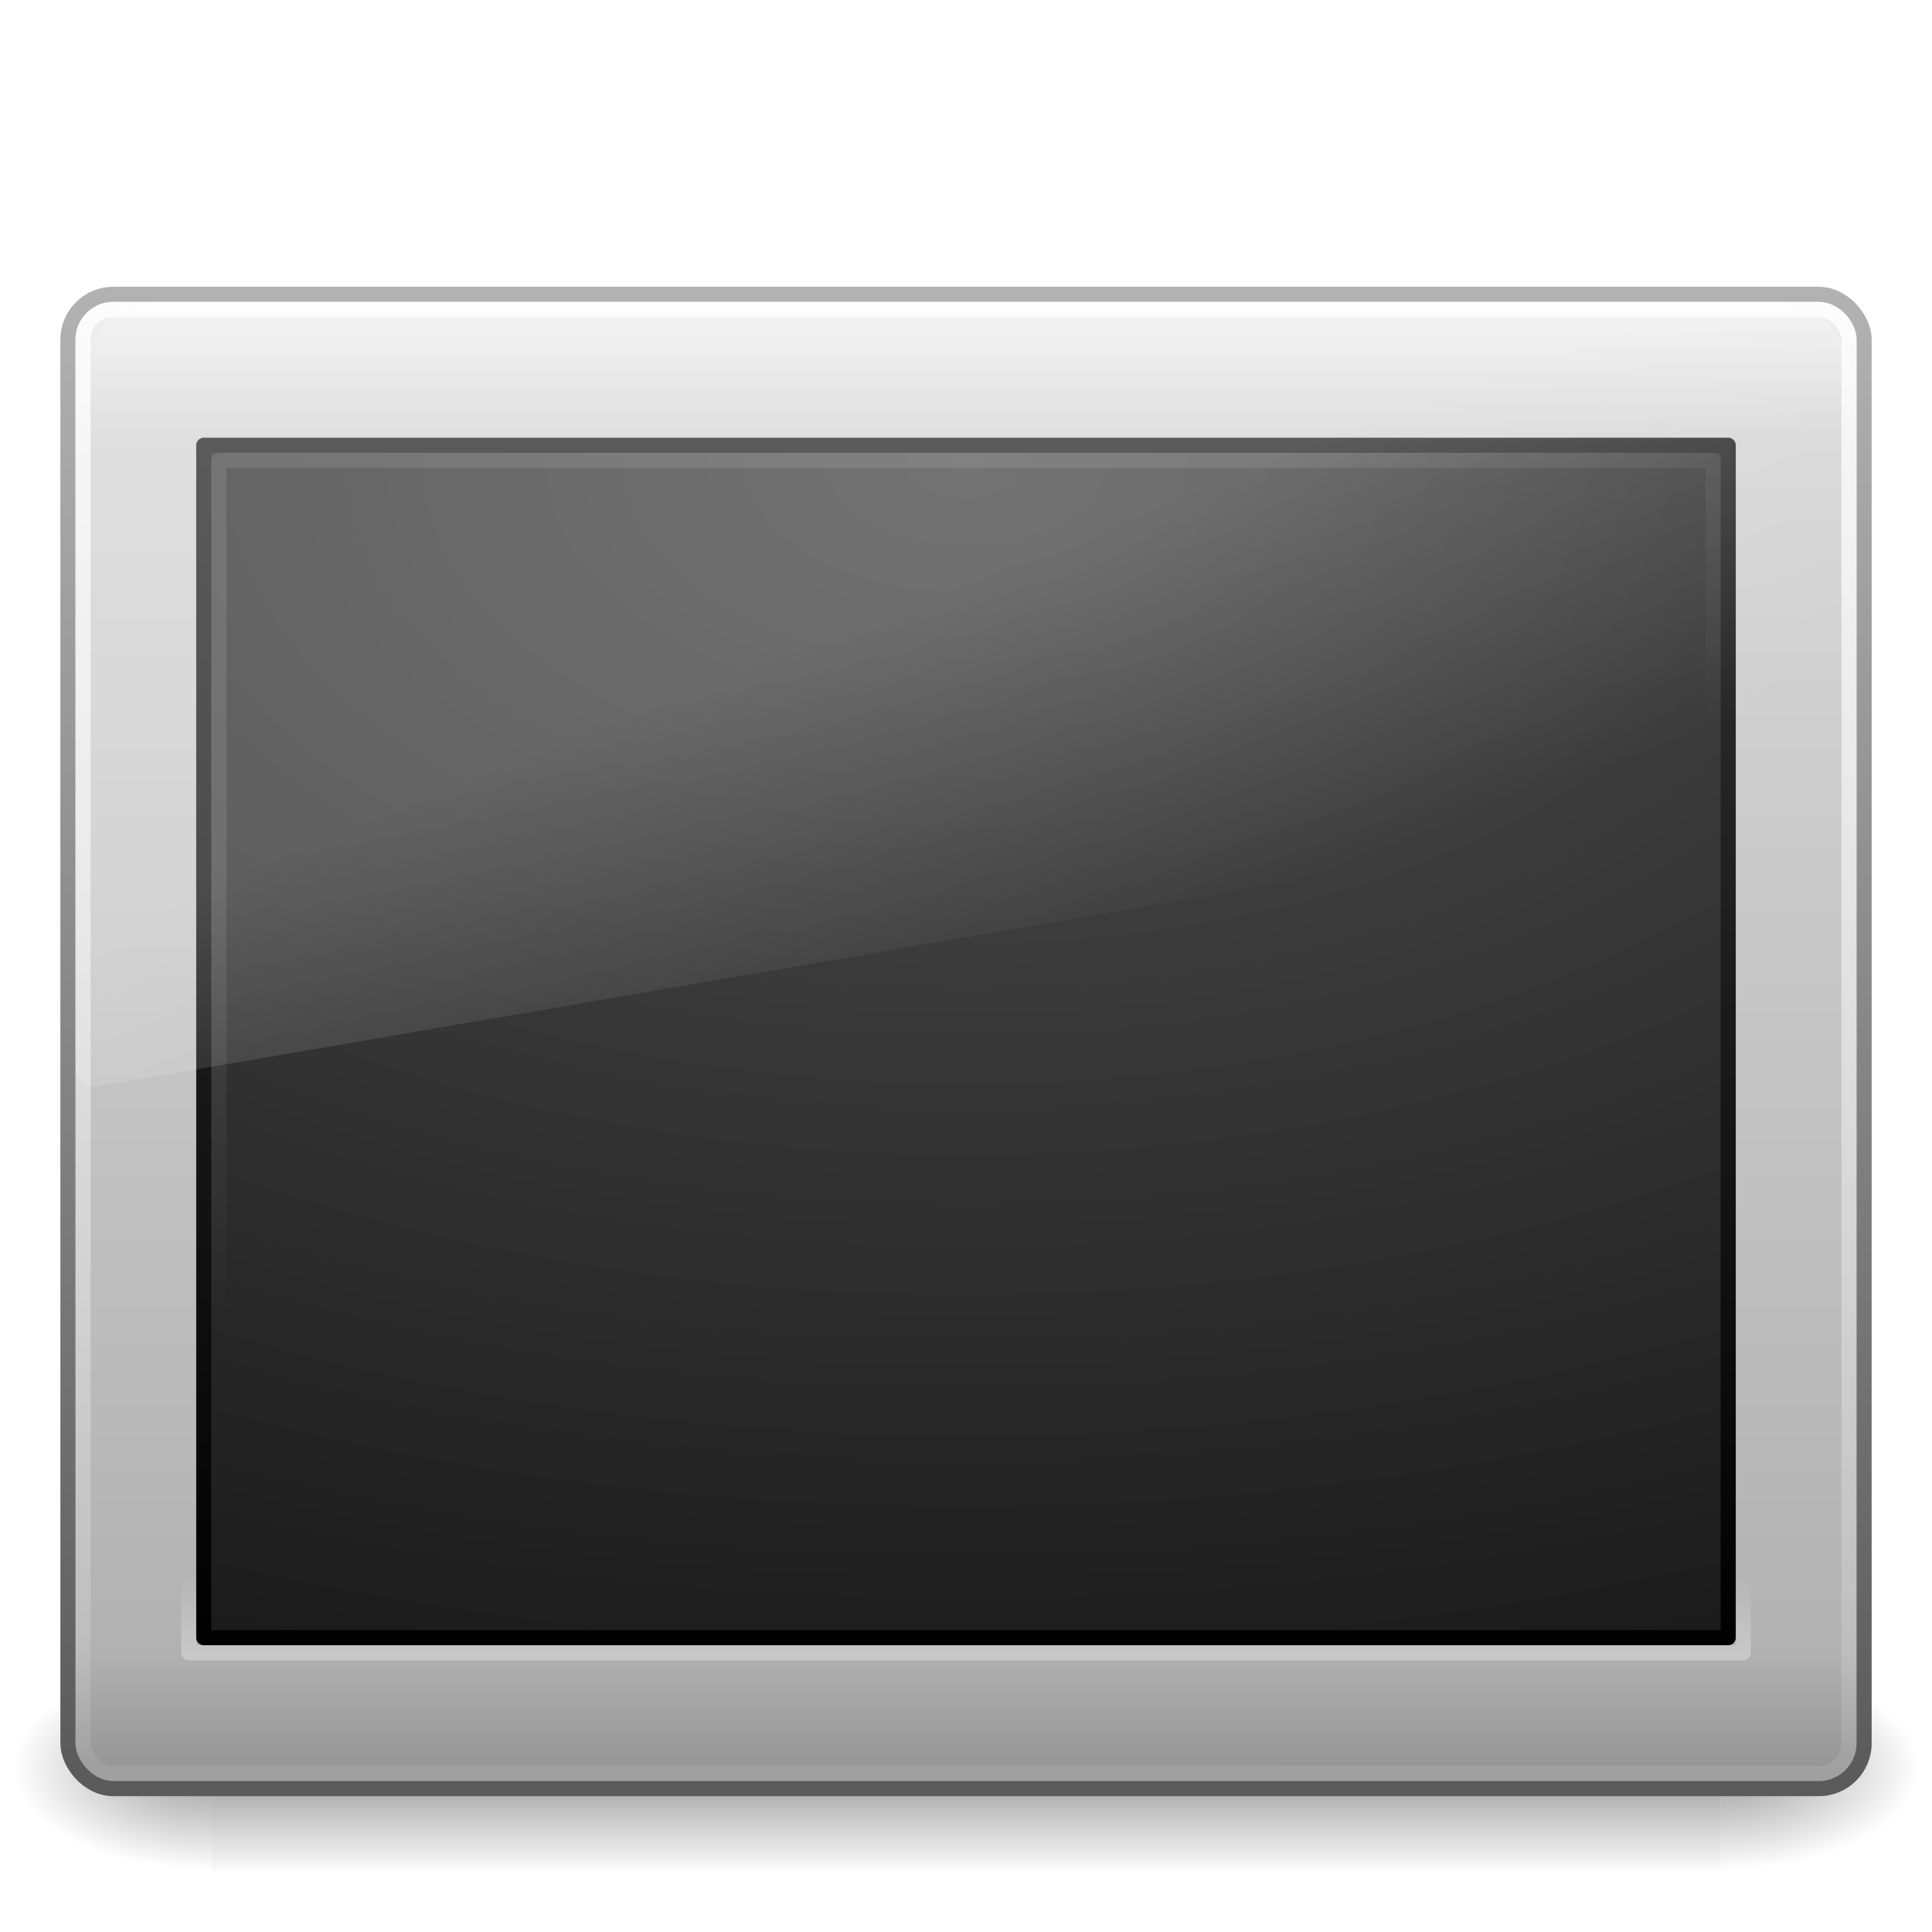 <?xml version="1.0" encoding="UTF-8" standalone="no"?>
<svg
   xmlns:dc="http://purl.org/dc/elements/1.1/"
   xmlns:cc="http://creativecommons.org/ns#"
   xmlns:rdf="http://www.w3.org/1999/02/22-rdf-syntax-ns#"
   xmlns:svg="http://www.w3.org/2000/svg"
   xmlns="http://www.w3.org/2000/svg"
   xmlns:xlink="http://www.w3.org/1999/xlink"
   version="1.1"
   width="128"
   height="128"
   id="s">
  <defs
     id="d">
    <linearGradient
       x1="16.143"
       y1="4"
       gradientTransform="matrix(2.539 0 0 1.974 3.073 -42.388)"
       x2="16.143"
       gradientUnits="userSpaceOnUse"
       y2="44"
       id="g1">
      <stop
         offset="0"
         style="stop-color:#fff"
         />
      <stop
         offset="1"
         style="stop-color:#fff;stop-opacity:0"
         />
    </linearGradient>
    <linearGradient
       x1="16.626"
       y1="15.298"
       gradientTransform="matrix(2.569 0 0 2.787 2.351 -60.634)"
       x2="20.055"
       gradientUnits="userSpaceOnUse"
       y2="24.628"
       id="g1">
      <stop
         offset="0"
         style="stop-color:#fff"
         />
      <stop
         offset="1"
         style="stop-color:#fff;stop-opacity:0"
         />
    </linearGradient>
    <linearGradient
       x1="16"
       y1="27.045"
       gradientTransform="matrix(2.629 0 0 2.636 -2.286 -63.182)"
       x2="16"
       gradientUnits="userSpaceOnUse"
       xlink:href="#linearGradient3680-6"
       y2="16"
       id="linearGradient2886" />
    <linearGradient
       id="linearGradient3680-6">
      <stop
         offset="0"
         style="stop-color:#dcdcdc"
         />
      <stop
         offset="1"
         style="stop-color:#fff"
         />
    </linearGradient>
    <linearGradient
       x1="20"
       y1="28"
       gradientTransform="matrix(2.625 0 0 2.5 .75 -57)"
       x2="20"
       gradientUnits="userSpaceOnUse"
       xlink:href="#linearGradient3680-6"
       y2="26"
       id="linearGradient2890" />
    <linearGradient
       x1="12.579"
       y1="2.917"
       gradientTransform="matrix(2.598 0 0 2.485 1.653 -52.136)"
       x2="12.213"
       gradientUnits="userSpaceOnUse"
       y2="47.279"
       id="linearGradient2894">
      <stop
         offset="0"
         style="stop-color:#fff"
         />
      <stop
         offset="1"
         style="stop-color:#fff;stop-opacity:0"
         />
    </linearGradient>
    <linearGradient
       x1="23.071"
       y1="36.047"
       gradientTransform="matrix(2.618 0 0 2.643 1.196 -47.751)"
       x2="23.071"
       gradientUnits="userSpaceOnUse"
       y2="33.296"
       id="linearGradient2897">
      <stop
         offset="0"
         style="stop-color:#fff"
         />
      <stop
         offset="1"
         style="stop-color:#fff;stop-opacity:0"
         />
    </linearGradient>
    <radialGradient
       r="20"
       gradientTransform="matrix(0 4.659 -7.972 -1.9658e-7 131.36 -68.244)"
       cx="7.496"
       cy="8.45"
       gradientUnits="userSpaceOnUse"
       id="radialGradient2900">
      <stop
         offset="0"
         style="stop-color:#505050"
         />
      <stop
         offset="1"
         style="stop-color:#141414"
         />
    </radialGradient>
    <linearGradient
       x1="16.143"
       y1="4"
       gradientTransform="matrix(2.59 0 0 2.026 1.843 -43.619)"
       x2="16.143"
       gradientUnits="userSpaceOnUse"
       y2="44"
       id="linearGradient2902">
      <stop
         offset="0"
         style="stop-color:#323232"
         />
      <stop
         offset="1"
         />
    </linearGradient>
    <linearGradient
       x1="24"
       y1="7.96"
       gradientTransform="matrix(2.644 0 0 2.676 .531 -64.57)"
       x2="24"
       gradientUnits="userSpaceOnUse"
       y2="43.865"
       id="linearGradient2905">
      <stop
         offset="0"
         style="stop-color:#f0f0f0"
         />
      <stop
         offset=".086"
         style="stop-color:#d7d7d8"
         />
      <stop
         offset=".922"
         style="stop-color:#b2b2b3"
         />
      <stop
         offset="1"
         style="stop-color:#979798"
         />
    </linearGradient>
    <linearGradient
       x1="10.014"
       y1="44.96"
       gradientTransform="matrix(2.532 0 0 2.417 3.232 -53.049)"
       x2="10.014"
       gradientUnits="userSpaceOnUse"
       y2="2.877"
       id="linearGradient2907">
      <stop
         offset="0"
         style="stop-color:#595959"
         />
      <stop
         offset="1"
         style="stop-color:#b3b3b3"
         />
    </linearGradient>
    <radialGradient
       r="117.14"
       gradientTransform="matrix(-.112 0 0 .058 81.771 24.864)"
       cx="605.71"
       cy="486.65"
       gradientUnits="userSpaceOnUse"
       xlink:href="#linearGradient5060-6-6-5"
       id="radialGradient2910" />
    <linearGradient
       id="linearGradient5060-6-6-5">
      <stop
         offset="0"
         />
      <stop
         offset="1"
         style="stop-opacity:0"
         />
    </linearGradient>
    <radialGradient
       r="117.14"
       gradientTransform="matrix(.112 0 0 .058 46.229 24.864)"
       cx="605.71"
       cy="486.65"
       gradientUnits="userSpaceOnUse"
       xlink:href="#linearGradient5060-6-6-5"
       id="radialGradient2913" />
    <linearGradient
       x1="302.86"
       x2="302.86"
       gradientTransform="matrix(.207 0 0 .058 -10.852 24.864)"
       y1="366.65"
       gradientUnits="userSpaceOnUse"
       y2="609.51"
       id="linearGradient3004">
      <stop
         offset="0"
         style="stop-opacity:0"
         />
      <stop
         offset=".5"
         />
      <stop
         offset="1"
         style="stop-opacity:0"
         />
    </linearGradient>
  </defs>
  <g
     transform="translate(0,64)"
     >
    <rect
       x="14"
       y="46"
       width="100"
       height="14"
       style="opacity:.402;fill:url(#linearGradient3004)"
       />
    <path
       d="m114 46v13.999c5.791 0.026 14-3.136 14-7s-6.462-6.999-14-6.999z"
       style="opacity:.402;fill:url(#radialGradient2913)"
       id="path2514-7-4" />
    <path
       d="m14 46v13.999c-5.791 0.026-14-3.136-14-7s6.462-6.999 14-6.999z"
       style="opacity:.402;fill:url(#radialGradient2910)"
       id="path2516-8-9" />
    <rect
       x="4.501"
       y="-44.499"
       width="119"
       height="98.998"
       ry="3"
       rx="3"
       style="stroke-linejoin:round;fill-rule:evenodd;stroke:url(#linearGradient2907);stroke-linecap:round;stroke-width:1.002;fill:url(#linearGradient2905)"
       />
    <rect
       x="13.5"
       y="-34.5"
       width="101"
       height="79"
       ry="0"
       rx="0"
       style="stroke-linejoin:round;color:#000000;stroke:url(#linearGradient2902);stroke-linecap:round;fill:url(#radialGradient2900)"
       />
    <rect
       x="12.501"
       y="-35.499"
       width="103"
       height="80.998"
       ry="0"
       rx="0"
       style="opacity:.4;stroke-linejoin:round;stroke:url(#linearGradient2897);stroke-linecap:round;stroke-width:1.002;fill:none"
       />
    <rect
       x="5.502"
       y="-43.498"
       width="117"
       height="96.996"
       ry="2"
       rx="2"
       style="opacity:.8;stroke-linejoin:round;stroke:url(#linearGradient2894);stroke-linecap:round;stroke-width:1.004;fill:none"
       />
    <path
       d="m10.619-44c-3.104 0-5.619 2.729-5.619 6.096v44.59c0.008 0.375 0.159 0.73 0.418 0.978 0.259 0.248 0.603 0.367 0.947 0.328l115.6-19.856c0.595-0.102 1.035-0.653 1.044-1.306v-24.734c0-3.367-2.515-6.096-5.619-6.096h-106.76z"
       style="opacity:.2;fill:url(#g1);fill-rule:evenodd"
       id="path3333-3-0" />
    <rect
       x="14.5"
       y="-33.5"
       width="99"
       height="77"
       ry="0"
       rx="0"
       style="opacity:.1;stroke-linejoin:round;color:#000000;stroke:url(#g1);stroke-linecap:round;fill:none"
       />
  </g>
</svg>
